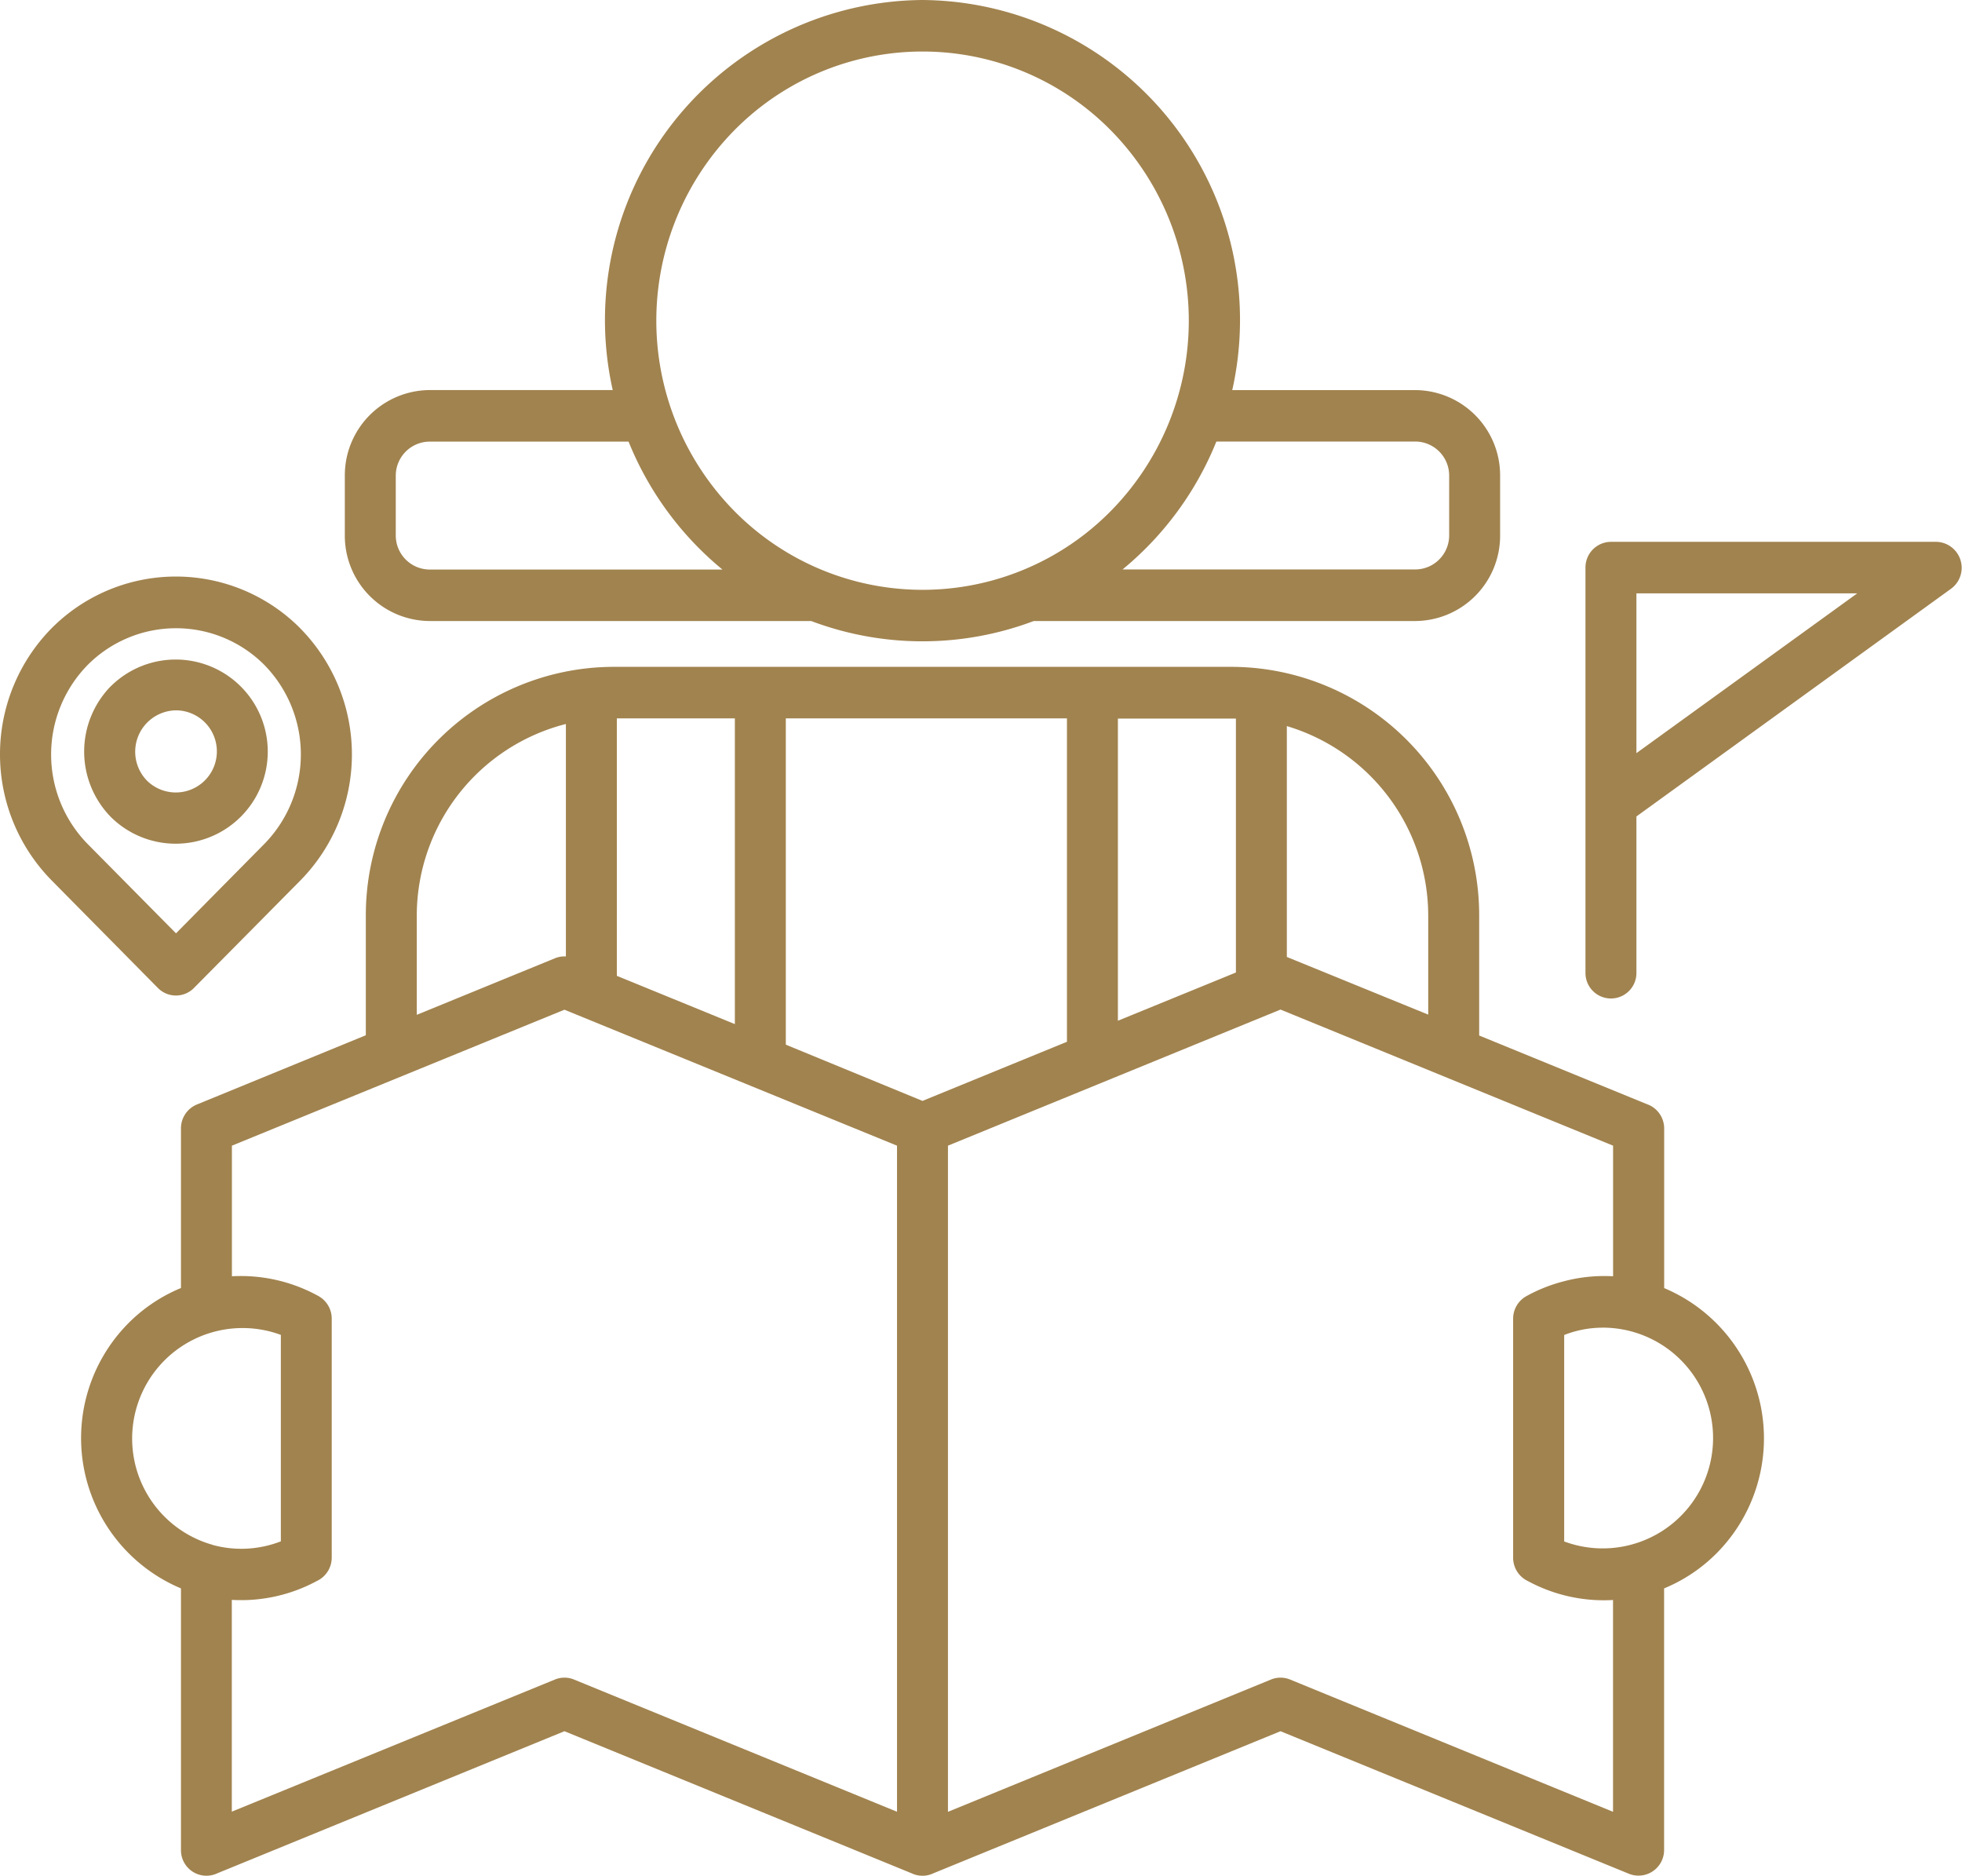 <svg xmlns="http://www.w3.org/2000/svg" width="68" height="65" viewBox="0 0 68 65">
  <g id="Group_175" data-name="Group 175" transform="translate(2799 -6001)">
    <path id="Path_168" data-name="Path 168" d="M8.038,39.7v4.526a5.556,5.556,0,0,1,3,.686.894.894,0,0,1,.459.781v8.281a.893.893,0,0,1-.511.809,5.525,5.525,0,0,1-2.952.657v7.338L19.232,58.2a.87.87,0,0,1,.662,0l11.195,4.581V39.7L19.563,34.989ZM56.716,28.292v5.425a.883.883,0,1,1-1.766,0V19.669a.888.888,0,0,1,.883-.893H67.118a.9.9,0,0,1,.514,1.617Zm0-2.194,7.652-5.536H56.716ZM6.1,24.615a1.434,1.434,0,0,0-1,2.442,1.423,1.423,0,1,0,1-2.442Zm-2.25-.843a3.191,3.191,0,1,1,0,4.547A3.24,3.24,0,0,1,3.848,23.771Zm6.55-2.005a6.23,6.23,0,0,1,.015,8.739L6.722,34.236a.877.877,0,0,1-1.249,0L1.782,30.5a6.228,6.228,0,0,1,0-8.723A6.075,6.075,0,0,1,10.4,21.766ZM9.163,23.043a4.433,4.433,0,0,1,0,6.2L6.1,32.342l-3.067-3.1a4.433,4.433,0,0,1,0-6.194A4.32,4.32,0,0,1,9.163,23.043ZM31.972,0A11.09,11.09,0,0,0,21.236,13.517H14.885a2.956,2.956,0,0,0-2.934,2.965v2.073a2.956,2.956,0,0,0,2.934,2.965h13.23a10.928,10.928,0,0,0,7.713,0h13.23a2.956,2.956,0,0,0,2.934-2.965V16.483a2.956,2.956,0,0,0-2.934-2.965H42.708A11.09,11.09,0,0,0,31.972,0ZM42.158,15.3h6.9a1.18,1.18,0,0,1,1.168,1.18v2.073a1.18,1.18,0,0,1-1.168,1.18H38.906A11.127,11.127,0,0,0,42.158,15.3ZM25.039,19.736H14.885a1.18,1.18,0,0,1-1.168-1.18V16.483a1.18,1.18,0,0,1,1.168-1.18h6.9A11.128,11.128,0,0,0,25.039,19.736ZM38.5,4.517a9.4,9.4,0,0,1,0,13.19,9.16,9.16,0,0,1-13.051,0,9.4,9.4,0,0,1,0-13.19A9.16,9.16,0,0,1,38.5,4.517Zm17.081,41.49a3.652,3.652,0,0,0-1.369.254v7.154a3.825,3.825,0,1,0,1.369-7.409ZM54.2,44.4a5.493,5.493,0,0,0-1.3.516.892.892,0,0,0-.457.781v8.281a.893.893,0,0,0,.51.809,5.528,5.528,0,0,0,2.952.657v7.339L44.712,58.2a.87.87,0,0,0-.662,0L32.855,62.784V39.7l11.526-4.716L55.907,39.7v4.526A5.467,5.467,0,0,0,54.2,44.4Zm3.475.234a5.65,5.65,0,0,1,1.835,9.175,5.56,5.56,0,0,1-1.835,1.233v9.065a.887.887,0,0,1-1.213.826L44.381,59.991,32.345,64.916a.869.869,0,0,1-.745,0L19.563,59.991,7.528,64.916a.883.883,0,0,1-1.256-.809V55.042a5.65,5.65,0,0,1-1.835-9.176,5.56,5.56,0,0,1,1.835-1.233V39.1a.892.892,0,0,1,.551-.826l5.856-2.4V31.736a8.606,8.606,0,0,1,8.537-8.628H42.729a8.606,8.606,0,0,1,8.537,8.628v4.147l5.812,2.378a.892.892,0,0,1,.6.844v5.529Zm-50.3,8.9a3.828,3.828,0,1,1,2.359-7.277v7.154A3.768,3.768,0,0,1,7.375,53.537ZM49.5,35.159V31.736a6.862,6.862,0,0,0-4.9-6.575v8ZM42.835,33.7v-8.8H38.745V35.371Zm-5.856,2.4-5.007,2.049L27.235,36.2V24.893h9.744Zm-11.51-.612-4.09-1.673V24.893h4.09Zm-5.856-2.345a.872.872,0,0,0-.381.064l-4.787,1.959V31.736a6.859,6.859,0,0,1,5.168-6.648Z" transform="translate(-2799 6001)" fill="#a1834f" fill-rule="evenodd"/>
  </g>
</svg>
